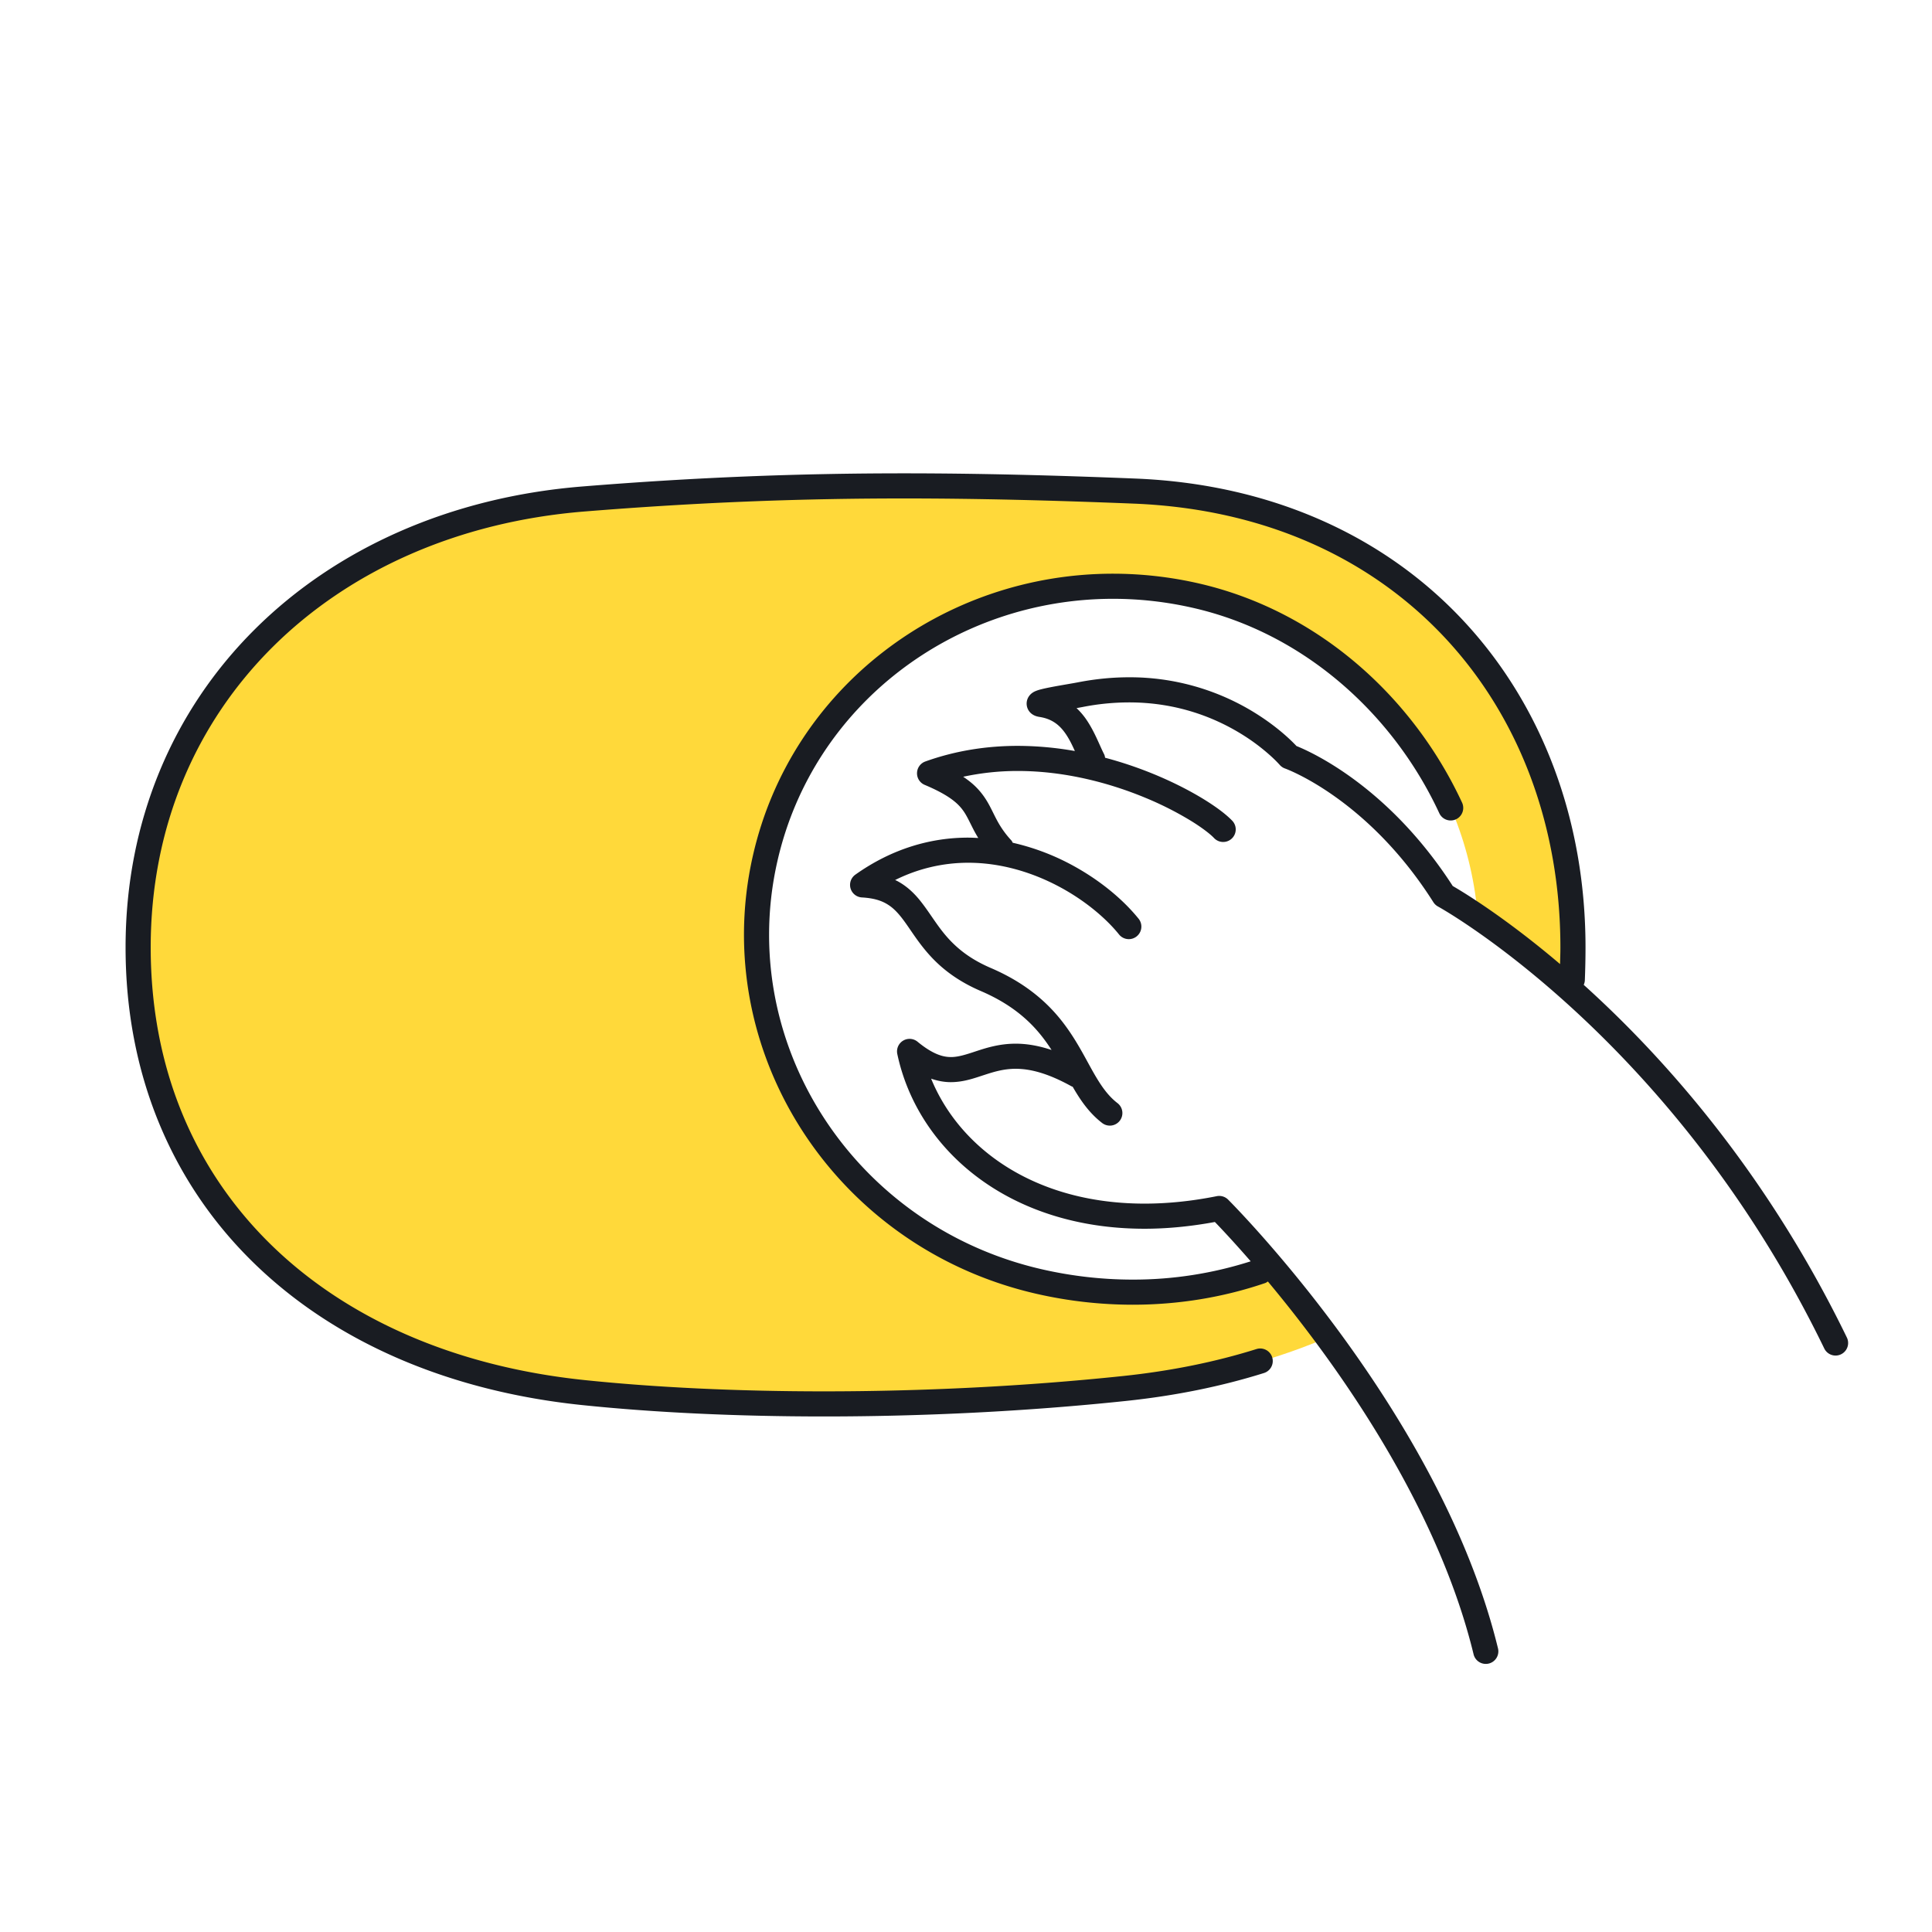 <svg xmlns="http://www.w3.org/2000/svg" width="200" height="200" fill="none"><path fill="#FFD93A" d="M117.438 50.837c-20.447-.818-36.805-.818-57.048.818C33.613 53.819 14.3 72.437 14.3 98.07c0 25.635 18.558 43.229 46.09 46.089 15.745 1.636 36.601 1.62 56.027-.425 7.297-.768 14.937-2.68 20.692-5.153l-5.166-7.333c-7.959 2.703-19.695 3.48-28.38.244-19.26-7.174-29.513-27.378-22.338-46.637 7.174-19.261 28.376-28.445 47.635-21.27 12.777 4.759 22.666 16.163 24.083 30.83l9.916 7.999c.035-.777-.026-3.55-.026-4.344 0-25.634-17.355-46.113-45.395-47.234Z"/><path fill="#191C22" d="M163.946 101.951c.067-.148.11-.309.117-.481.044-1.142.069-2.28.069-3.398.002-13.11-4.444-24.971-12.529-33.694-8.08-8.725-19.79-14.272-34.113-14.84-8.48-.34-16.265-.538-23.92-.538-10.827 0-21.394.399-33.286 1.36-13.66 1.102-25.484 6.413-33.898 14.78C17.971 73.5 12.995 84.926 13 98.07c-.007 13.131 4.779 24.316 13.108 32.511 8.326 8.202 20.141 13.417 34.146 14.871 7.454.774 16.022 1.18 25.039 1.18 10.17 0 20.911-.516 31.259-1.605 5.112-.538 9.888-1.51 14.293-2.892a1.3 1.3 0 0 0-.778-2.481c-4.225 1.326-8.832 2.266-13.787 2.788-10.247 1.078-20.905 1.59-30.987 1.59-8.939 0-17.427-.403-24.77-1.166-13.526-1.406-24.755-6.418-32.59-14.137-7.833-7.725-12.326-18.155-12.333-30.658.005-12.49 4.685-23.191 12.62-31.089 7.937-7.892 19.157-12.971 32.273-14.032 11.828-.955 22.313-1.35 33.078-1.351 7.609 0 15.357.198 23.815.536 13.715.555 24.702 5.807 32.31 14.01 7.603 8.205 11.834 19.4 11.836 31.925 0 .568-.022 1.153-.035 1.731-5.721-4.856-10.006-7.444-11.109-8.081-6.588-10.22-14.537-13.834-16.176-14.492-.53-.564-1.986-2.005-4.354-3.465a24.565 24.565 0 0 0-12.973-3.651c-1.666 0-3.438.16-5.308.524-.528.103-1.602.276-2.543.452-.474.09-.914.179-1.281.274a4.16 4.16 0 0 0-.54.174c-.098.043-.202.086-.368.204a1.427 1.427 0 0 0-.306.305 1.333 1.333 0 0 0 .363 1.922c.199.124.323.157.431.19.106.03.195.047.285.061.684.109 1.178.322 1.595.605.621.422 1.097 1.048 1.527 1.835.186.339.358.71.531 1.088a34.285 34.285 0 0 0-5.906-.534c-3.115 0-6.36.464-9.575 1.617a1.296 1.296 0 0 0-.86 1.19c-.014.537.3 1.024.796 1.232 1.447.608 2.372 1.152 2.987 1.637.463.366.757.695 1.007 1.045.372.521.645 1.146 1.07 1.969.137.265.301.552.48.847-.344-.017-.688-.037-1.036-.037-3.795-.004-7.837 1.097-11.688 3.832a1.3 1.3 0 0 0 .683 2.359c1.473.086 2.291.435 2.972.939.51.383.956.899 1.433 1.555.716.978 1.479 2.26 2.673 3.564 1.194 1.306 2.833 2.605 5.229 3.631 2.141.921 3.678 1.983 4.874 3.108 1.014.954 1.783 1.962 2.448 2.993-1.381-.458-2.61-.653-3.713-.652-1.635-.001-2.955.405-4.029.757-1.083.36-1.912.632-2.678.627-.443-.002-.89-.077-1.445-.306-.553-.23-1.214-.625-2.006-1.278a1.299 1.299 0 0 0-2.098 1.273c1.052 4.966 3.955 9.506 8.348 12.785 4.391 3.283 10.267 5.302 17.244 5.3 2.309 0 4.744-.232 7.283-.699.658.682 1.979 2.083 3.707 4.07a39.89 39.89 0 0 1-12.209 1.894c-3.109 0-6.272-.349-9.419-1.071-16.818-3.855-28.23-18.541-28.227-34.626 0-2.534.283-5.104.873-7.675 1.856-8.092 6.44-14.857 12.615-19.614 6.175-4.755 13.934-7.49 22.114-7.49 2.741 0 5.529.307 8.323.948 11.417 2.612 20.675 10.947 25.453 21.246a1.3 1.3 0 1 0 2.359-1.094c-5.089-10.959-14.929-19.859-27.23-22.686a39.806 39.806 0 0 0-8.905-1.013c-8.761 0-17.074 2.926-23.7 8.03-6.626 5.1-11.569 12.392-13.563 21.091a36.875 36.875 0 0 0-.939 8.258c.003 17.322 12.26 33.033 30.246 37.159a44.733 44.733 0 0 0 10 1.137c4.753 0 9.396-.769 13.713-2.245.105-.035.186-.102.274-.16a138.69 138.69 0 0 1 6.071 7.823c5.953 8.262 12.43 19.271 15.222 30.757a1.3 1.3 0 1 0 2.526-.615c-3.023-12.391-10.008-23.958-16.223-32.467-6.218-8.506-11.681-13.944-11.714-13.977a1.3 1.3 0 0 0-1.172-.353c-2.639.528-5.136.772-7.478.772-6.479-.001-11.777-1.861-15.688-4.782-2.96-2.213-5.125-5.036-6.403-8.154.708.246 1.4.363 2.048.362 1.352-.006 2.456-.425 3.486-.756 1.039-.34 2.014-.626 3.221-.628 1.411.003 3.213.391 5.796 1.824.032.018.068.017.1.032.259.448.529.892.823 1.324.598.877 1.303 1.715 2.214 2.419a1.3 1.3 0 1 0 1.591-2.056c-.844-.652-1.498-1.518-2.147-2.597-.976-1.609-1.894-3.67-3.485-5.739-1.589-2.07-3.881-4.107-7.475-5.645-1.841-.793-3.055-1.7-3.998-2.643-1.417-1.41-2.202-2.966-3.397-4.431-.6-.725-1.329-1.42-2.29-1.93-.067-.036-.144-.064-.214-.098a16.882 16.882 0 0 1 7.571-1.789c3.36-.001 6.569.98 9.294 2.414 2.722 1.429 4.952 3.317 6.314 5.01a1.3 1.3 0 0 0 2.024-1.632h-.001c-1.628-2.015-4.094-4.08-7.127-5.679a24.11 24.11 0 0 0-5.899-2.183c-.048-.085-.082-.175-.151-.25a9.85 9.85 0 0 1-1.466-2.052c-.258-.475-.475-.95-.744-1.46-.399-.76-.942-1.6-1.843-2.376a9.732 9.732 0 0 0-.926-.694 26.57 26.57 0 0 1 5.656-.598c4.904-.002 9.565 1.26 13.223 2.783a33.922 33.922 0 0 1 4.63 2.336c1.22.743 2.104 1.441 2.461 1.825a1.3 1.3 0 0 0 1.886-1.79c-.644-.672-1.637-1.42-2.988-2.252-2.427-1.482-5.985-3.164-10.178-4.274-.022-.119-.039-.238-.096-.351-.508-.997-.991-2.367-1.881-3.652a7.375 7.375 0 0 0-.978-1.134c.235-.041.451-.08.63-.115a25.086 25.086 0 0 1 4.811-.476c5.054 0 8.954 1.632 11.61 3.265a20.813 20.813 0 0 1 3.005 2.237c.335.302.585.55.747.72l.178.189.038.044.007.007c.147.171.343.306.556.381.101.037 8.543 3.087 15.357 13.84.117.185.28.338.473.444l.011.006c.614.337 24.453 13.748 39.98 45.749a1.3 1.3 0 1 0 2.34-1.135c-8.299-17.086-18.888-28.972-27.241-36.509Z"/></svg>